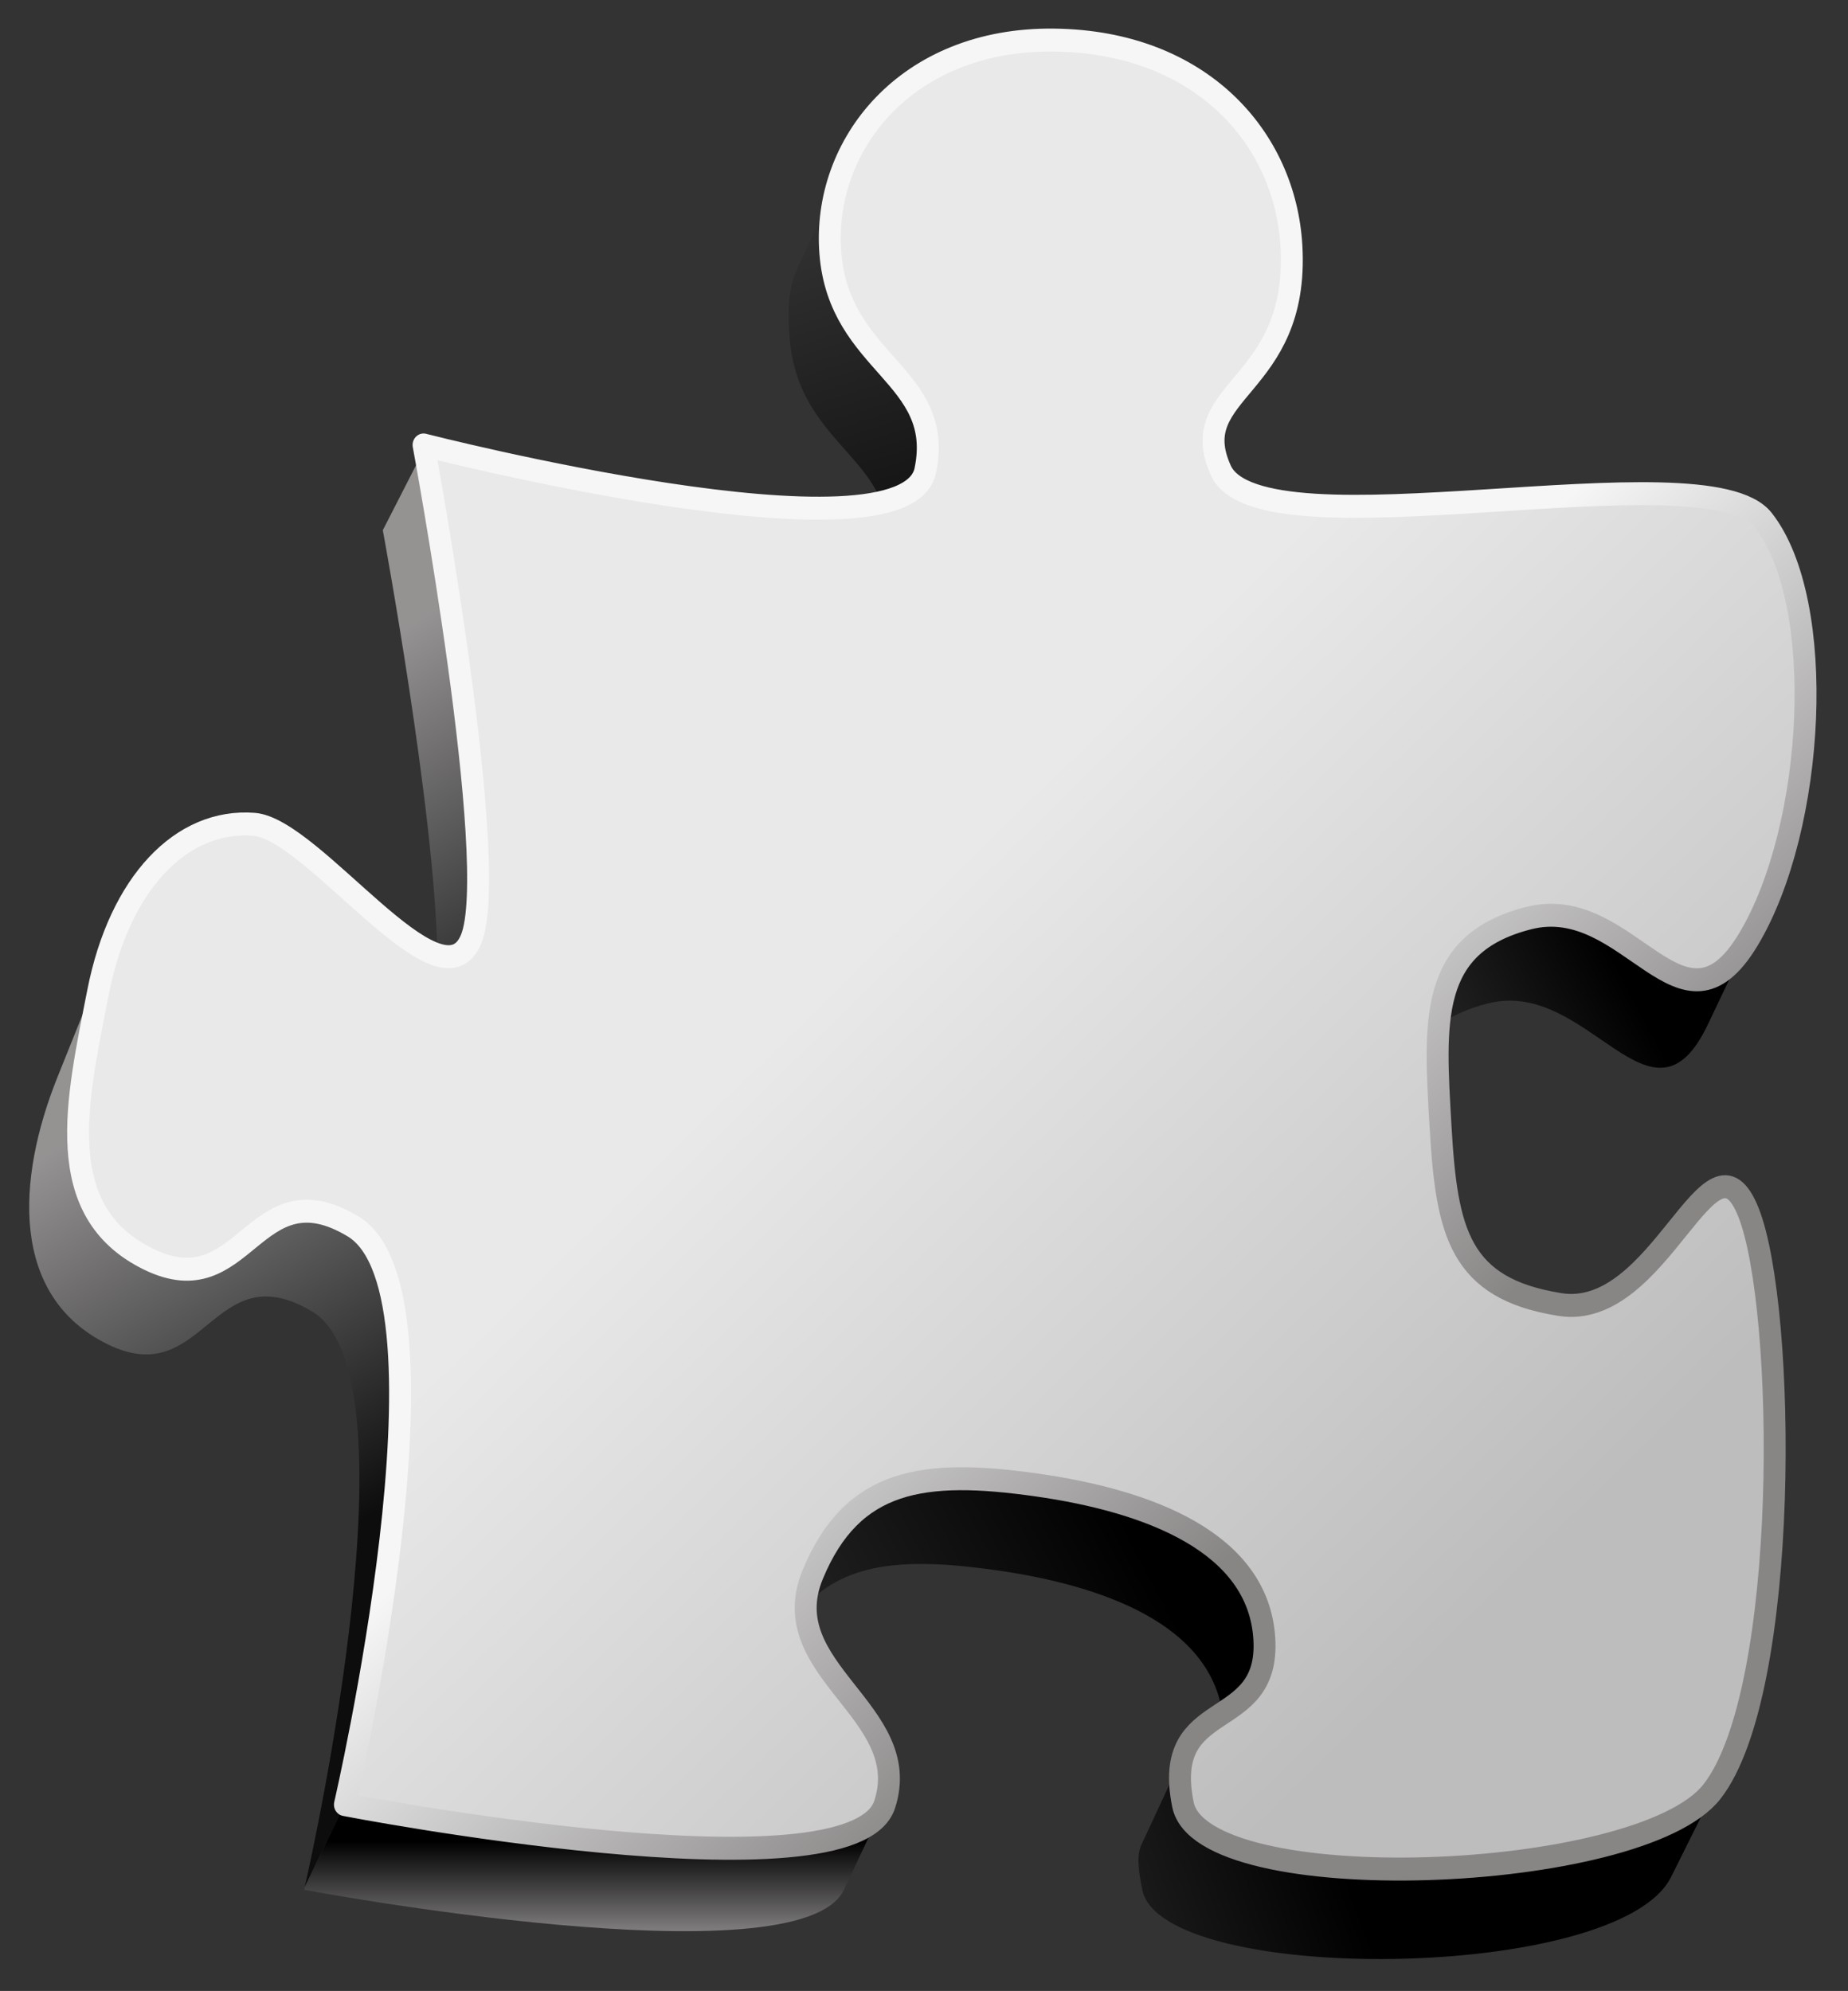 <?xml version="1.0" encoding="UTF-8" standalone="no"?>
<!-- Created with Inkscape (http://www.inkscape.org/) -->

<svg
   xmlns:dc="http://purl.org/dc/elements/1.1/"
   xmlns:cc="http://creativecommons.org/ns#"
   xmlns:rdf="http://www.w3.org/1999/02/22-rdf-syntax-ns#"
   xmlns:svg="http://www.w3.org/2000/svg"
   xmlns="http://www.w3.org/2000/svg"
   xmlns:xlink="http://www.w3.org/1999/xlink"
   xmlns:sodipodi="http://sodipodi.sourceforge.net/DTD/sodipodi-0.dtd"
   xmlns:inkscape="http://www.inkscape.org/namespaces/inkscape"
   width="626.59"
   height="674.947"
   id="svg2"
   version="1.1"
   inkscape:version="0.48.5 r10040"
   sodipodi:docname="Wiki puzzle piece blank.svg">
  <rect width="100%" height="100%" fill="#333333" stroke="none"/>
  <defs
     id="defs4">
    <linearGradient
       gradientUnits="userSpaceOnUse"
       xlink:href="#linearGradient10230"
       id="linearGradient6077"
       y2="62.473"
       x2="56.58"
       y1="161.538"
       x1="160.041" />
    <linearGradient
       gradientUnits="userSpaceOnUse"
       xlink:href="#linearGradient10230"
       id="linearGradient5505"
       y2="70.677"
       x2="58.854"
       y1="147.368"
       x1="147.913" />
    <linearGradient
       gradientUnits="userSpaceOnUse"
       xlink:href="#linearGradient10230"
       id="linearGradient10228"
       y2="306.994"
       x2="304.286"
       y1="422.197"
       x1="426.904" />
    <linearGradient
       gradientUnits="userSpaceOnUse"
       xlink:href="#linearGradient9292"
       id="linearGradient9353"
       y2="462.008"
       x2="376.886"
       y1="371.17"
       x1="296.452" />
    <linearGradient
       gradientUnits="userSpaceOnUse"
       xlink:href="#linearGradient2183"
       id="linearGradient9351"
       y2="494.645"
       x2="412.62"
       y1="346.588"
       x1="274.284" />
    <linearGradient
       gradientUnits="userSpaceOnUse"
       xlink:href="#linearGradient3981"
       id="linearGradient9349"
       y2="533.111"
       x2="225.629"
       y1="477.56"
       x1="326.556" />
    <linearGradient
       gradientUnits="userSpaceOnUse"
       xlink:href="#linearGradient3100"
       id="linearGradient9347"
       y2="575.12"
       x2="205.766"
       y1="547.495"
       x1="205.766" />
    <linearGradient
       gradientUnits="userSpaceOnUse"
       xlink:href="#linearGradient3100"
       id="linearGradient9345"
       y2="400.076"
       x2="76.271"
       y1="491.683"
       x1="127.574" />
    <linearGradient
       gradientUnits="userSpaceOnUse"
       xlink:href="#linearGradient4862"
       id="linearGradient9343"
       y2="584.203"
       x2="292.209"
       y1="552.409"
       x1="376.482" />
    <linearGradient
       gradientUnits="userSpaceOnUse"
       xlink:href="#linearGradient5751"
       id="linearGradient9341"
       y2="385.309"
       x2="384.994"
       y1="355.611"
       x1="438.372" />
    <linearGradient
       gradientUnits="userSpaceOnUse"
       xlink:href="#linearGradient3100"
       id="linearGradient9339"
       y2="292.482"
       x2="146.232"
       y1="379.657"
       x1="196.593" />
    <linearGradient
       gradientUnits="userSpaceOnUse"
       xlink:href="#linearGradient6632"
       id="linearGradient9337"
       y2="245.844"
       x2="341.294"
       y1="233.645"
       x1="353.259" />
    <linearGradient
       gradientUnits="userSpaceOnUse"
       xlink:href="#linearGradient7513"
       id="linearGradient9335"
       y2="196.537"
       x2="240.687"
       y1="304.321"
       x1="273.547" />
    <linearGradient
       id="linearGradient2183">
      <stop
         offset="0"
         style="stop-color:#e9e9e9;stop-opacity:1"
         id="stop2185" />
      <stop
         offset="1"
         style="stop-color:#bdbdbd;stop-opacity:1"
         id="stop2187" />
    </linearGradient>
    <linearGradient
       id="linearGradient3100">
      <stop
         offset="0"
         style="stop-color:#000000;stop-opacity:1"
         id="stop3102" />
      <stop
         offset="1"
         style="stop-color:#b5b2b2;stop-opacity:1"
         id="stop3104" />
    </linearGradient>
    <linearGradient
       id="linearGradient3981">
      <stop
         offset="0"
         style="stop-color:#000000;stop-opacity:1"
         id="stop3983" />
      <stop
         offset="1"
         style="stop-color:#000000;stop-opacity:0"
         id="stop3985" />
    </linearGradient>
    <linearGradient
       id="linearGradient4862">
      <stop
         offset="0"
         style="stop-color:#000000;stop-opacity:1"
         id="stop4864" />
      <stop
         offset="1"
         style="stop-color:#000000;stop-opacity:0"
         id="stop4866" />
    </linearGradient>
    <linearGradient
       id="linearGradient5751">
      <stop
         offset="0"
         style="stop-color:#000000;stop-opacity:1"
         id="stop5753" />
      <stop
         offset="1"
         style="stop-color:#000000;stop-opacity:0"
         id="stop5755" />
    </linearGradient>
    <linearGradient
       id="linearGradient6632">
      <stop
         offset="0"
         style="stop-color:#000000;stop-opacity:1"
         id="stop6634" />
      <stop
         offset="1"
         style="stop-color:#000000;stop-opacity:0"
         id="stop6636" />
    </linearGradient>
    <linearGradient
       id="linearGradient7513">
      <stop
         offset="0"
         style="stop-color:#000000;stop-opacity:1"
         id="stop7515" />
      <stop
         offset="1"
         style="stop-color:#000000;stop-opacity:0"
         id="stop7517" />
    </linearGradient>
    <linearGradient
       id="linearGradient9292">
      <stop
         offset="0"
         style="stop-color:#f6f6f6;stop-opacity:1"
         id="stop9294" />
      <stop
         offset="1"
         style="stop-color:#888585;stop-opacity:1"
         id="stop9296" />
    </linearGradient>
    <linearGradient
       id="linearGradient10230">
      <stop
         offset="0"
         style="stop-color:#000000;stop-opacity:1"
         id="stop10232" />
      <stop
         offset="1"
         style="stop-color:#5f5f5f;stop-opacity:1"
         id="stop10234" />
    </linearGradient>
    <linearGradient
       id="linearGradient5499">
      <stop
         offset="0"
         style="stop-color:#5f5f5f;stop-opacity:1"
         id="stop5501" />
      <stop
         offset="1"
         style="stop-color:#000000;stop-opacity:1"
         id="stop5503" />
    </linearGradient>
    <linearGradient
       inkscape:collect="always"
       xlink:href="#linearGradient10230"
       id="linearGradient3114"
       gradientUnits="userSpaceOnUse"
       x1="147.913"
       y1="147.368"
       x2="58.854"
       y2="70.677"
       gradientTransform="translate(-0.245,-3.915)" />
    <linearGradient
       inkscape:collect="always"
       xlink:href="#linearGradient10230"
       id="linearGradient3116"
       gradientUnits="userSpaceOnUse"
       x1="147.913"
       y1="147.368"
       x2="58.854"
       y2="70.677" />
    <linearGradient
       inkscape:collect="always"
       xlink:href="#linearGradient10230"
       id="linearGradient3118"
       gradientUnits="userSpaceOnUse"
       x1="160.041"
       y1="161.538"
       x2="56.58"
       y2="62.473"
       gradientTransform="translate(-26.486,-12.436)" />
  </defs>
  <sodipodi:namedview
     id="base"
     pagecolor="#ffffff"
     bordercolor="#666666"
     borderopacity="1.0"
     inkscape:pageopacity="0.0"
     inkscape:pageshadow="2"
     inkscape:zoom="0.44009697"
     inkscape:cx="257.94593"
     inkscape:cy="356.59252"
     inkscape:document-units="px"
     inkscape:current-layer="g3090"
     showgrid="false"
     inkscape:window-width="1280"
     inkscape:window-height="738"
     inkscape:window-x="-6"
     inkscape:window-y="-6"
     inkscape:window-maximized="1"
     width="744.09px"
     fit-margin-top="10"
     fit-margin-left="10"
     fit-margin-right="10"
     fit-margin-bottom="10" />
  <g
     inkscape:label="Capa 1"
     inkscape:groupmode="layer"
     id="layer1"
     transform="translate(-17.707,-144.712)">
    <g
       id="g3090"
       transform="matrix(3.303,0,0,3.46,-23.108,354.064)">
      <g
         id="g7525"
         transform="matrix(0.45,0,0,0.45,-19.193,-126.459)">
        <path
           style="fill:url(#linearGradient9335);fill-opacity:1;fill-rule:evenodd;stroke:none"
           id="path1306"
           d="m 265.443,177.408 -13.387,27.424 c -2.287,4.684 -2.238,10.184 -1.806,15.418 1.556,18.854 16.515,24.395 20.969,35.719 5.558,-1.224 24.699,5.639 25.467,2.118 4.545,-20.833 -31.999,-77.007 -31.243,-80.679 z"
           inkscape:connector-curvature="0" />
        <path
           style="fill:url(#linearGradient9339);fill-opacity:0.75;fill-rule:evenodd;stroke:none"
           id="path2202"
           d="m 157.438,262 c 0,0 11.921,61.364 12.438,92.438 3.403,1.023 6.111,0.283 7.688,-3.344 4.796,-11.03 -5.485,-79.348 -10.273,-107.473 L 157.438,262 z"
           inkscape:connector-curvature="0" />
        <path
           style="fill:url(#linearGradient9341);fill-opacity:1;fill-rule:evenodd;stroke:none"
           id="path2200"
           d="m 423.031,345.844 c -1.352,0.059 -2.752,0.277 -4.188,0.625 -14.739,3.573 -19.409,11.818 -20.5,23.344 2.86,-2.037 6.532,-3.645 11.219,-4.781 22.968,-5.568 37.274,30.369 50.125,4.625 l 9.706,-19.443 c -18.231,-13.273 -27.117,-5.204 -46.362,-4.37 z"
           inkscape:connector-curvature="0" />
        <path
           style="fill:url(#linearGradient9343);fill-opacity:1;fill-rule:evenodd;stroke:none"
           id="path2194"
           d="m 340.906,526.837 -10.415,21.373 c -1.136,2.331 -0.679,5.676 0.196,9.821 4.404,20.867 108.624,20.2 120.625,-2.781 l 12.291,-23.537 c -19.941,18.744 -113.915,-5.664 -122.697,-4.876 z"
           inkscape:connector-curvature="0" />
        <path
           style="fill:url(#linearGradient9345);fill-opacity:0.75;fill-rule:evenodd;stroke:none"
           id="path2221"
           d="M 97.963,346.027 83.219,381.094 c -9.364,22.272 -10.835,47.716 11.438,58.156 22.272,10.44 23.905,-20.163 46.719,-7.094 24.119,13.817 0.295,116.656 -1.75,125.281 l 9.188,-18.156 c 0.962,-4.004 59.702,-122.582 34.993,-136.737 -22.814,-13.069 -86.425,-54.55 -85.843,-56.517 z"
           inkscape:connector-curvature="0" />
        <path
           style="fill:url(#linearGradient9347);fill-opacity:1;fill-rule:evenodd;stroke:none"
           id="path2198"
           d="m 272.031,539 c -29.206,8.786 -123.25,0.469 -123.25,0.469 0,0 0.013,-0.111 0.031,-0.188 l -9.188,18.156 c -0.09,0.379 -0.125,0.594 -0.125,0.594 0,0 113.09,20.271 123.125,0 L 272.031,539 z"
           inkscape:connector-curvature="0" />
        <path
           style="fill:url(#linearGradient9349);fill-opacity:1;fill-rule:evenodd;stroke:none"
           id="path2196"
           d="m 288.881,453.89 c -15.057,0.402 -38.686,16.999 -45.26,32.17 -1.035,2.389 10.356,7.922 10.285,10.034 9.604,-9.712 23.719,-10.312 43.375,-7.656 24.789,3.35 48.69,11.87 51.688,31.125 8.972,5.072 24.577,-27.26 23.927,-37 -1.392,-20.88 -78.348,-28.824 -84.015,-28.673 z"
           inkscape:connector-curvature="0" />
        <path
           style="fill:url(#linearGradient9351);fill-opacity:1;fill-rule:evenodd;stroke:url(#linearGradient9353);stroke-width:5;stroke-linecap:butt;stroke-linejoin:round;stroke-miterlimit:4;stroke-opacity:1;stroke-dasharray:none"
           id="path1308"
           d="m 166.732,243.448 c 0,0 109.814,26.835 114.454,5.568 4.545,-20.833 -19.652,-23.074 -21.654,-47.328 -1.933,-23.432 17.223,-46.789 51.04,-46.4 33.64,0.387 52.742,21.422 54.134,44.854 1.85,31.142 -24.548,31.089 -16.085,48.875 9.125,19.179 110.577,-5.186 123.735,10.827 14.616,17.787 11.909,66.894 -3.403,91.254 -15.312,24.36 -27.144,-10.208 -50.112,-4.64 -22.968,5.568 -21.499,22.504 -20.107,45.472 1.392,22.968 4.253,35.187 27.222,38.667 22.968,3.48 34.336,-40.832 42.998,-20.107 8.661,20.726 9.589,104.401 -8.352,126.209 -16.471,20.021 -116.237,23.651 -120.641,2.784 -5.027,-23.819 19.952,-15.312 18.56,-36.192 -1.392,-20.88 -26.216,-29.928 -51.968,-33.408 -25.752,-3.48 -41.992,-1.392 -51.041,19.488 -9.048,20.88 23.355,29.851 16.395,50.112 -7.348,21.392 -123.116,0 -123.116,0 0,0 27.034,-111.476 1.856,-125.9 -22.814,-13.069 -24.438,17.555 -46.71,7.115 -22.272,-10.44 -16.317,-34.491 -11.445,-58.155 4.872,-23.664 18.962,-37.736 35.574,-36.502 13.533,1.005 42.534,41.064 49.494,25.056 6.96,-16.008 -10.827,-107.649 -10.827,-107.649 z"
           inkscape:connector-curvature="0" />
      </g>
      <g
         style="fill:url(#linearGradient5505);fill-opacity:1;fill-rule:nonzero;stroke:none"
         id="g4041">
        <g
           style="font-size:73.184px;font-style:normal;font-weight:normal;line-height:125%;letter-spacing:0px;word-spacing:0px;fill:url(#linearGradient3116);font-family:Sans"
           id="text3116"
           transform="scale(0.992,1.008)" />
        <g
           style="font-size:73.184px;font-style:normal;font-weight:normal;line-height:125%;letter-spacing:0px;word-spacing:0px;fill:url(#linearGradient6077);font-family:Sans"
           id="text3120"
           transform="scale(0.992,1.008)" />
      </g>
    </g>
  </g>
</svg>
